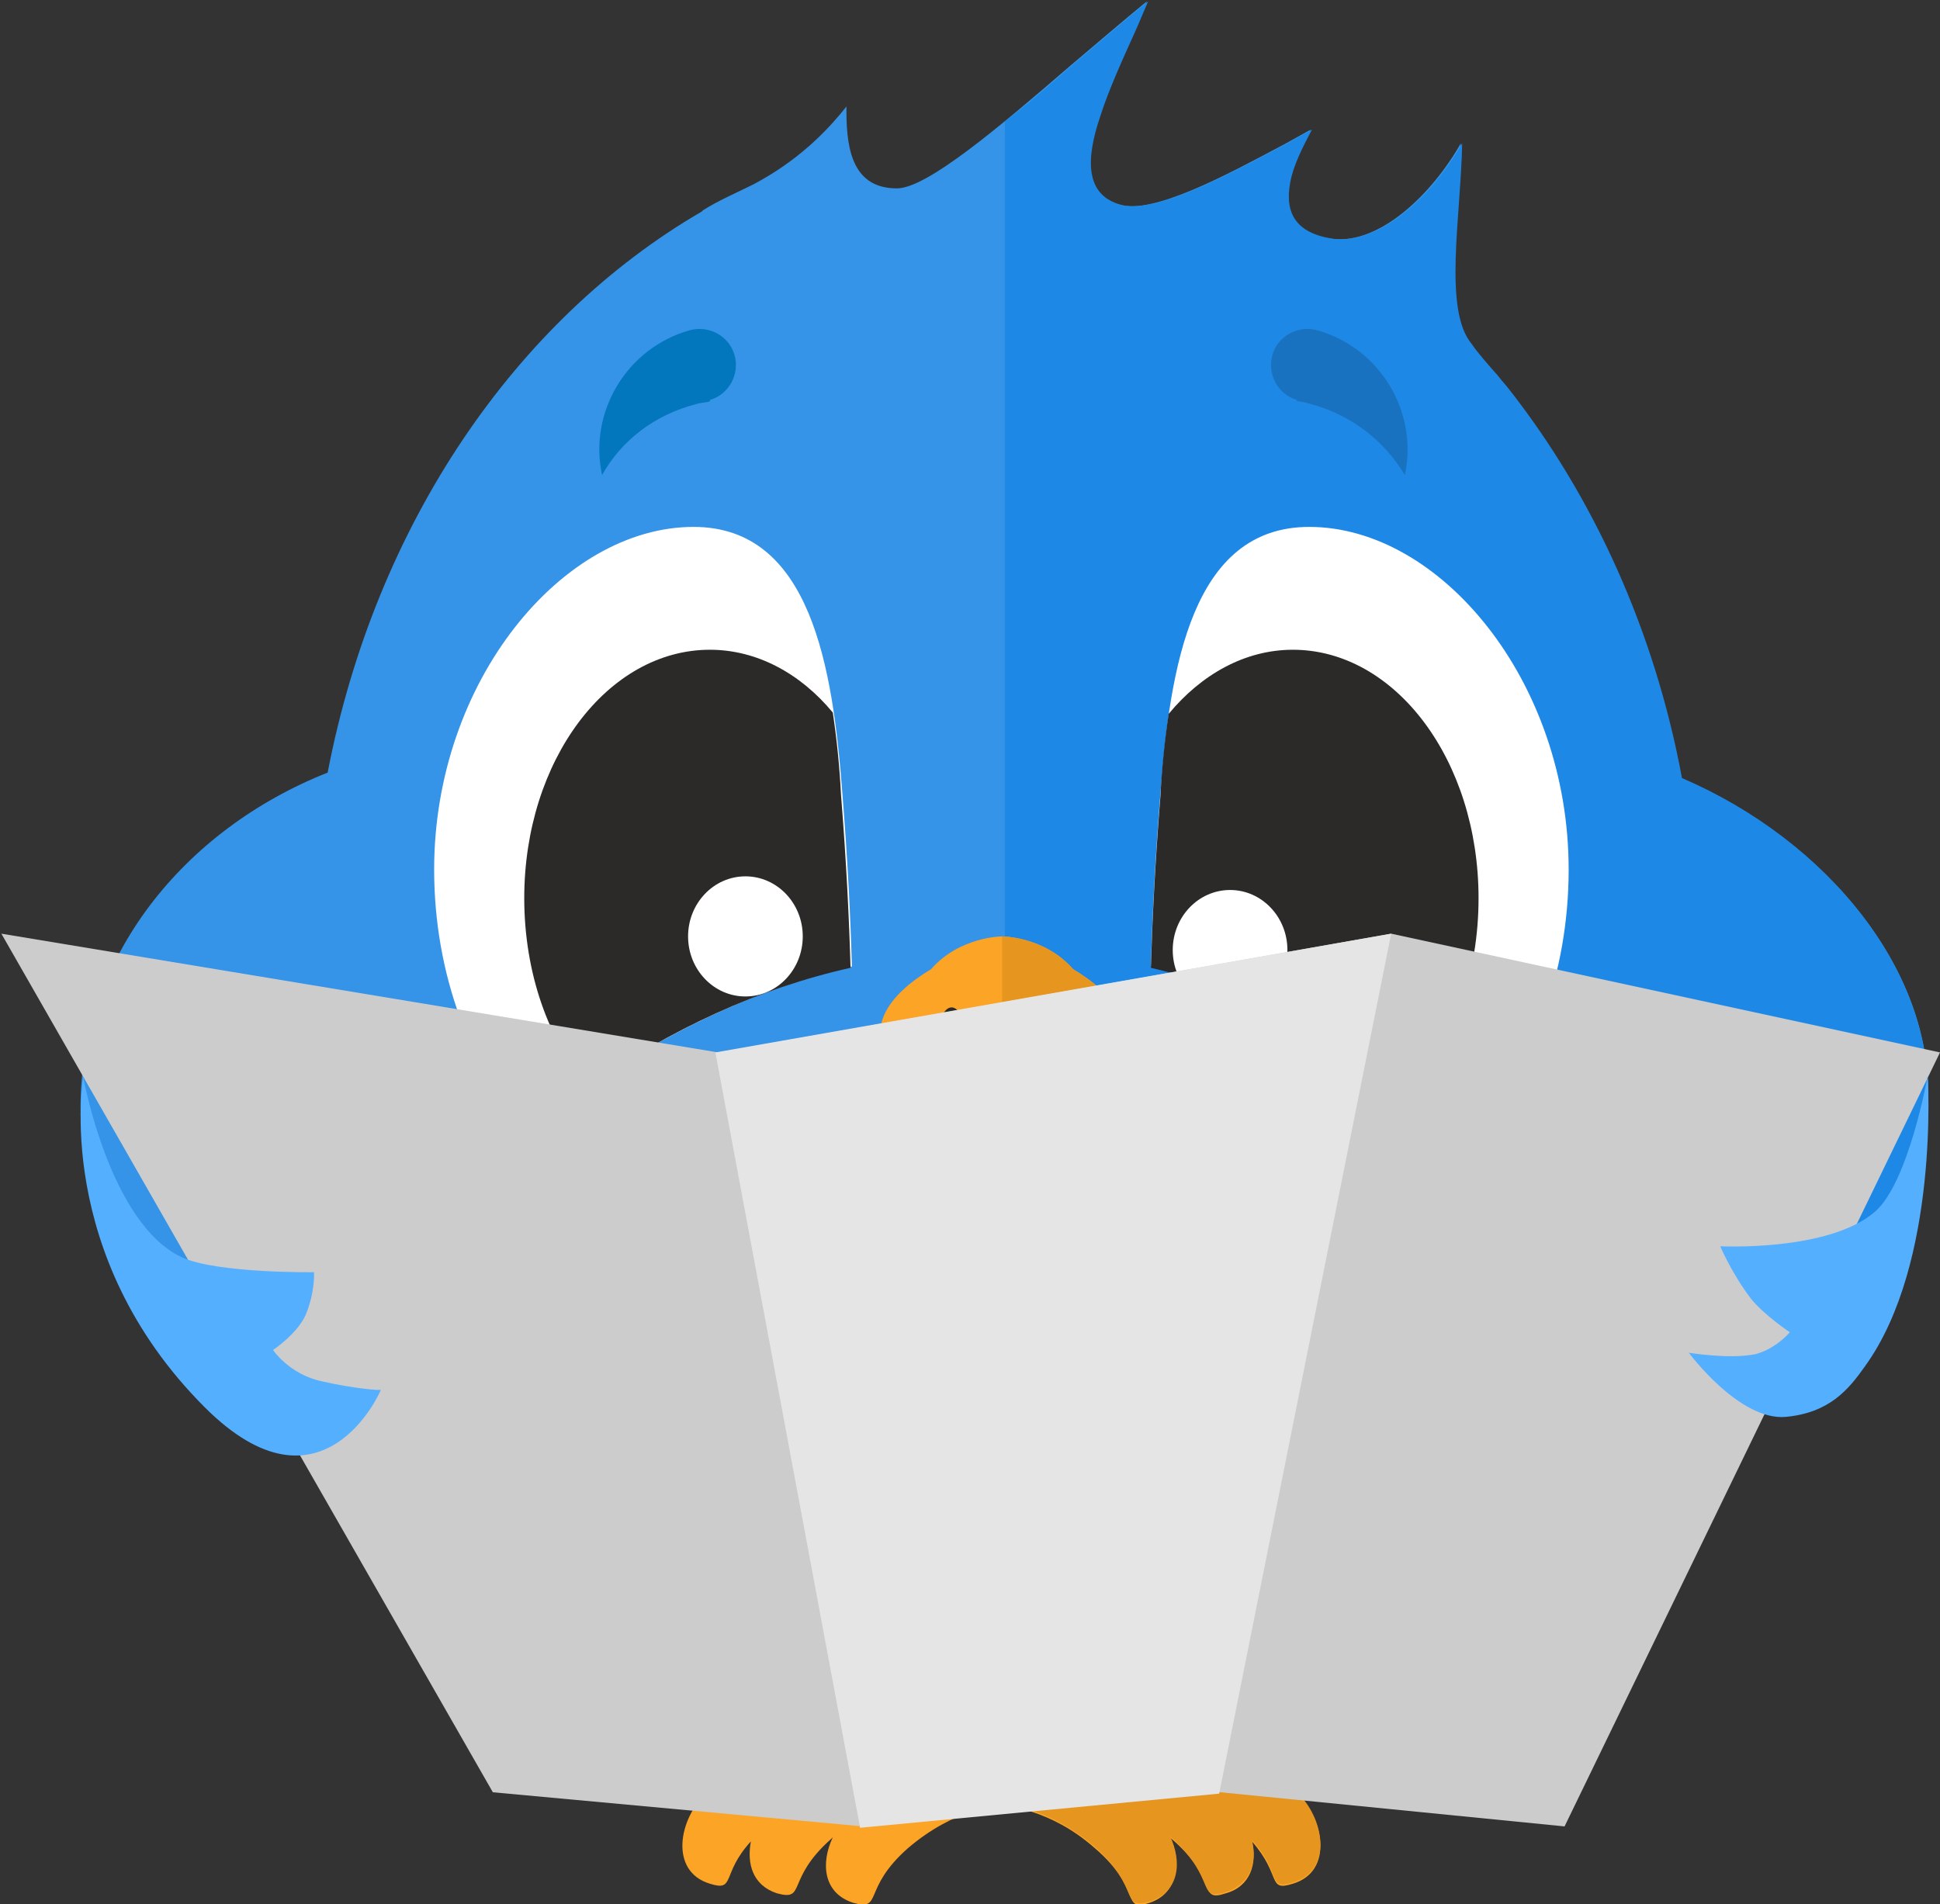 <?xml version="1.0" encoding="utf-8"?>
<!-- Generator: Adobe Illustrator 19.0.0, SVG Export Plug-In . SVG Version: 6.00 Build 0)  -->
<svg version="1.1" id="Layer_1" xmlns="http://www.w3.org/2000/svg" xmlns:xlink="http://www.w3.org/1999/xlink" x="0px" y="0px"
	 viewBox="-230.1 351.3 142.1 139.5" style="enable-background:new -230.1 351.3 142.1 139.5;" xml:space="preserve">
<rect x="-230.1" y="351.3" width="142.1" height="139.5" fill="#333333" stroke="none"/>
<style type="text/css">
	.st0{fill:#FCA426;}
	.st1{fill:#E6951F;}
	.st2{fill-rule:evenodd;clip-rule:evenodd;fill:#3594E8;}
	.st3{fill-rule:evenodd;clip-rule:evenodd;fill:#1E88E6;}
	.st4{fill:#FFFFFF;}
	.st5{fill:#2B2A29;}
	.st6{fill:#1972BF;}
	.st7{fill:#0277BD;}
	.st8{fill-rule:evenodd;clip-rule:evenodd;fill:#CCCCCC;}
	.st9{fill-rule:evenodd;clip-rule:evenodd;fill:#54AFFF;}
	.st10{fill-rule:evenodd;clip-rule:evenodd;fill:#E5E5E5;}
</style>
<g id="Bird">
	<path class="st0" d="M-156.7,483.3c-0.4,0.4-3.4,0.4-6.9,3.4c-3.4,3-1.8,4.6-4,4c-2.2-0.7-2.4-2.9-1.5-4.8l-0.1,0.1
		c-3.4,3-1.8,4.6-4,4c-1.8-0.6-2.2-2.2-1.9-3.8c-2.2,2.4-1.1,3.7-3,3.1c-3-0.9-2.3-4.8-0.2-6.7c2-1.8,5.6-2.8,8.2-2.9l0,0l0,0l0,0
		c2.9,1.5,7.8,2.4,13.3,2.4c5.5,0,10.3-1,13.3-2.4c0.9,0,1.8,0.2,2.8,0.4l3.9,1.4c0.6,0.3,1.1,0.7,1.6,1.1c2.1,1.9,2.8,5.8-0.2,6.7
		c-1.9,0.6-0.8-0.6-3-3.1c0.4,1.6-0.1,3.3-1.9,3.8c-2.1,0.7-0.5-1-4-4l-0.1-0.1c0.8,1.9,0.6,4.1-1.5,4.8c-2.1,0.7-0.5-1-4-4
		C-153.3,483.7-156.3,483.8-156.7,483.3z"/>
	<path class="st1" d="M-135.2,482.5c-0.5-0.4-1-0.8-1.6-1.1l-3.9-1.4c-1-0.2-1.9-0.4-2.8-0.4c-3,1.5-7.8,2.4-13.3,2.4l0,0v1.2l0,0
		c0.4,0.4,3.4,0.4,6.9,3.4c3.4,3,1.8,4.6,4,4c2.2-0.7,2.4-2.9,1.5-4.8l0.1,0.1c3.4,3.1,1.8,4.7,4,4c1.8-0.6,2.3-2.2,1.9-3.8
		c2.2,2.4,1.1,3.7,3,3.1C-132.4,488.3-133.1,484.4-135.2,482.5z"/>
	<path class="st2" d="M-88.9,432.4c-0.8,12.4-10.6,19-23.8,20.7c-8.9,18.1-25.2,30.2-43.8,30.2c-18.6,0-34.9-12.1-43.8-30.1
		c-13.7-1.5-23.9-8-23.9-20.8c0-10.9,7.5-20.3,18.1-24.5c3.5-18.2,13.8-33.2,27.4-41.1c0,0,0.1-0.1,0.1-0.1c1.1-0.7,2.5-1.3,3.7-1.9
		c3.2-1.7,5.3-3.8,6.8-5.7l0,0.4c0,3,0.6,5.6,3.7,5.6c2.2,0,7.5-4.5,12.6-8.9c2-1.7,4-3.4,5.7-4.8l-0.9,2.1
		c-0.9,2.2-1.9,4.4-2.6,6.3c-1.1,3.3-1.1,5.9,1.5,6.5c2.5,0.7,7.7-2.1,12.2-4.5l1.8-1c-0.7,1.3-1.4,2.7-1.6,3.9
		c-0.3,2.2,0.4,3.8,3.2,4.1c3.5,0.4,7.3-3.3,9.4-7c-0.1,5.4-1.4,12.2,0.7,14.7c0.5,0.6,1.1,1.3,1.9,2.3c0.3,0.4,0.6,0.7,0.9,1.1
		c6.1,7.8,10.5,17.6,12.6,28.4C-96.2,412.9-88.3,422.6-88.9,432.4z"/>
	<path class="st3" d="M-106.9,408.3c-2-10.8-6.5-20.6-12.6-28.4c-0.3-0.4-0.6-0.7-0.9-1.1c-0.8-0.9-1.5-1.7-1.9-2.3
		c-2.1-2.5-0.8-9.3-0.7-14.7c-2.1,3.7-5.9,7.4-9.4,7c-2.8-0.4-3.6-1.9-3.2-4.1c0.2-1.2,0.9-2.6,1.6-3.9l-1.8,1
		c-4.5,2.4-9.7,5.2-12.2,4.5c-2.6-0.7-2.6-3.3-1.5-6.5c0.6-1.9,1.6-4.1,2.6-6.3l0.9-2.1c-1.6,1.3-3.7,3.1-5.7,4.8
		c-1.6,1.4-3.2,2.8-4.8,4v123.2c18.7,0,35-12.1,43.8-30.2c13.3-1.7,23-8.3,23.8-20.7C-88.3,422.6-96.2,412.9-106.9,408.3z"/>
	<path class="st4" d="M-167.7,422.1c-0.1-3.5-0.3-7.7-0.7-12.7c-0.7-9.2-2.3-19.5-10.9-19.5c-9.6,0-19,11.3-19,25.1
		c0,7.7,2.7,14.6,6.8,19.2C-184.1,428.3-176.2,424.1-167.7,422.1z"/>
	<path class="st4" d="M-145.8,422.1c0.1-3.5,0.3-7.7,0.7-12.7c0.7-9.2,2.3-19.5,10.9-19.5c9.6,0,19,11.3,19,25.1
		c0,7.7-2.7,14.6-6.8,19.2C-129.4,428.3-137.4,424.1-145.8,422.1z"/>
	<path class="st5" d="M-121.8,417.1c0-10.1-6.1-18.2-13.6-18.2c-3.5,0-6.7,1.8-9.1,4.7c-0.3,2-0.5,4-0.6,6c-0.4,5-0.6,9.2-0.7,12.6
		c6.8,1.6,13.2,4.5,19.3,8.8C-123.6,427.6-121.8,422.6-121.8,417.1z"/>
	<path class="st5" d="M-191.7,417.1c0,5.5,1.8,10.5,4.7,13.8c6-4.2,12.5-7.2,19.2-8.7c-0.1-3.5-0.3-7.7-0.7-12.7c-0.1-2-0.3-4-0.6-6
		c-2.4-2.9-5.6-4.6-9-4.6C-185.6,398.9-191.7,407-191.7,417.1z"/>
	<ellipse class="st4" cx="-140" cy="420.9" rx="4.2" ry="4.4"/>
	<ellipse class="st4" cx="-175.5" cy="419.9" rx="4.2" ry="4.4"/>
	<path class="st0" d="M-151.5,422.3c-2.1-2.4-5.2-2.4-5.2-2.4l0,0c0,0-3.1,0-5.2,2.4c-3,1.8-5.5,4.6-2.1,7.9
		c0.1,0.1,0.3,0.3,0.4,0.4c0.8,6.1,4.5,11.8,6.9,15.1l0,0c2.5-3.3,6.1-9.1,6.9-15.1c0.1-0.2,0.2-0.3,0.4-0.4
		C-146,426.9-148.5,424.1-151.5,422.3z"/>
	<path class="st1" d="M-151.5,422.3c-2.1-2.4-5.2-2.4-5.2-2.4l0,0v25.8l0,0c2.5-3.3,6.1-9.1,6.9-15.1c0.1-0.2,0.2-0.3,0.4-0.4
		C-146,426.9-148.5,424.1-151.5,422.3z"/>
	<ellipse class="st5" cx="-160.4" cy="427.3" rx="1" ry="2.2"/>
	<ellipse class="st5" cx="-153.1" cy="427.3" rx="1" ry="2.2"/>
	<path class="st6" d="M-134.1,380.9c-0.3-0.1-0.7-0.2-1-0.2l0-0.1c-1.4-0.4-2.2-1.9-1.8-3.3c0.4-1.4,1.9-2.2,3.3-1.8
		c4.6,1.3,7.4,6,6.4,10.6C-128.7,383.6-131.1,381.7-134.1,380.9z"/>
	<path class="st7" d="M-186,386.1c-1-4.6,1.8-9.3,6.4-10.6c1.4-0.4,2.9,0.4,3.3,1.8c0.4,1.4-0.4,2.9-1.8,3.3l0,0.1
		c-0.3,0.1-0.7,0.1-1,0.2C-182.2,381.7-184.6,383.6-186,386.1z"/>
</g>
<path class="st8" d="M-128.2,419.7l40.2,8.7l-27.5,56.7l-25.2-2.5l-26.2,2.5l0,0l-27.1-2.5l-36-62.9l52.5,8.7l0,0L-128.2,419.7
	L-128.2,419.7z"/>
<path class="st9" d="M-93.5,451.4c-1.2,1.7-2.6,3.4-5.8,3.7c-3.4,0.3-7.1-4.7-7.1-4.7c0,0,3,0.5,4.9,0.1c1.5-0.4,2.5-1.6,2.5-1.6
	s-1.8-1.2-2.8-2.4c-1.4-1.8-2.3-3.9-2.3-3.9s7.9,0.4,11.3-2.5c2.5-2.1,3.9-10,3.9-10S-88,443.8-93.5,451.4z M-215.1,454.4
	c-11.2-11.2-8.9-24.2-8.9-24.2s1.9,10.7,7.2,13.2c2.6,1.2,9.7,1.1,9.7,1.1s0.1,1.4-0.6,3.1c-0.6,1.4-2.4,2.6-2.4,2.6
	s1.2,1.8,3.6,2.3c2.2,0.5,4.3,0.7,4.3,0.6C-202.2,453.2-206.5,463-215.1,454.4z"/>
<path class="st10" d="M-128.2,419.7l-49.5,8.7l10.6,56.8l26.3-2.5L-128.2,419.7z"/>
</svg>
